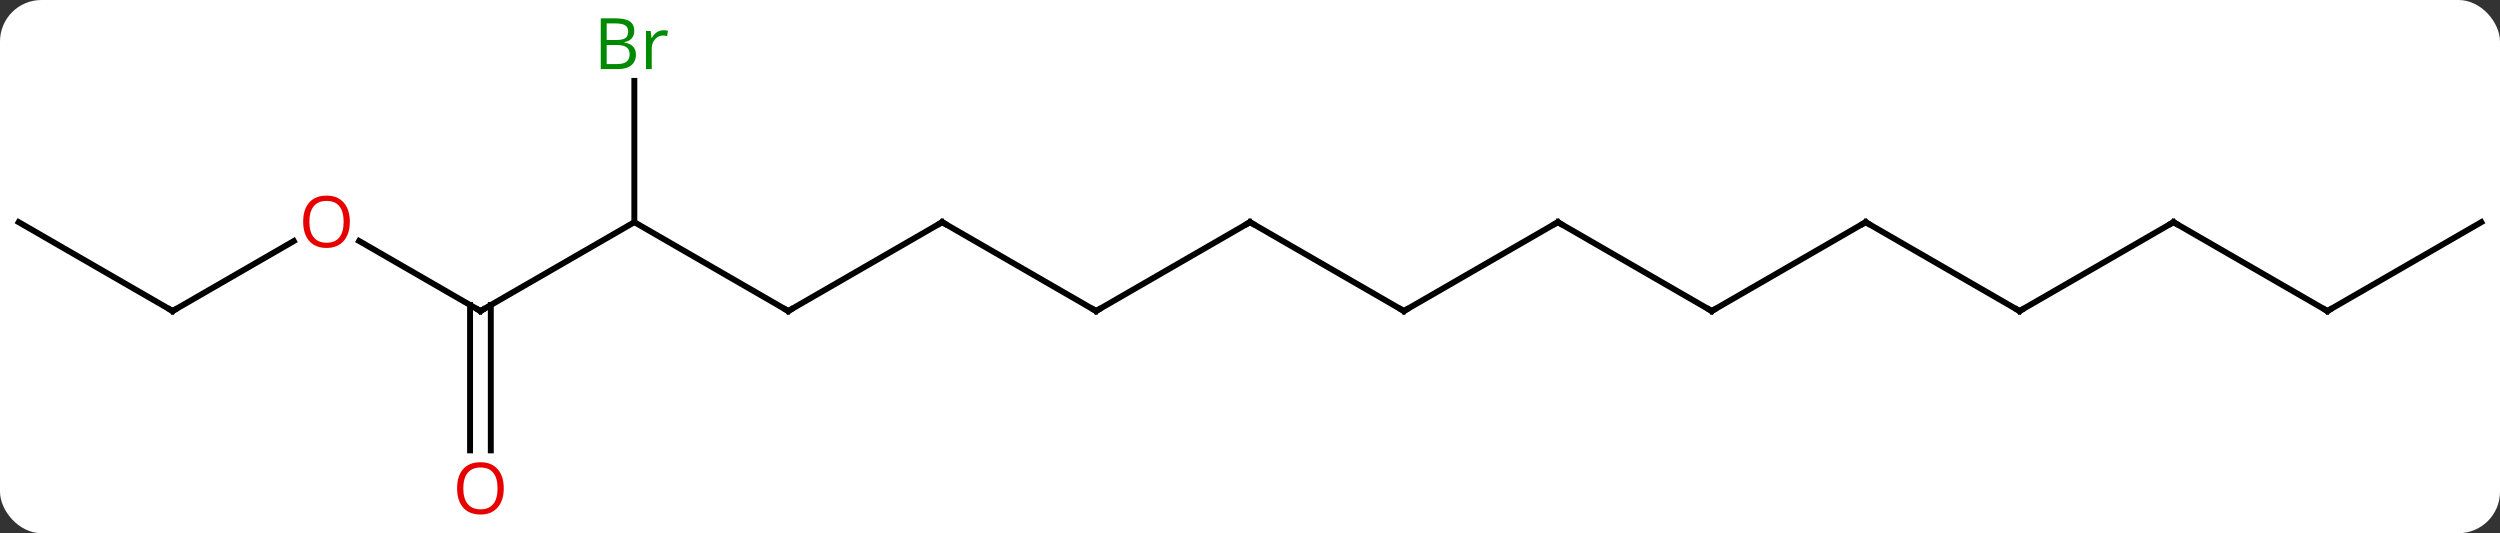 <svg width="422" viewBox="0 0 422 90" style="fill-opacity:1; color-rendering:auto; color-interpolation:auto; text-rendering:auto; stroke:black; stroke-linecap:square; stroke-miterlimit:10; shape-rendering:auto; stroke-opacity:1; fill:black; stroke-dasharray:none; font-weight:normal; stroke-width:1; font-family:'Open Sans'; font-style:normal; stroke-linejoin:miter; font-size:12; stroke-dashoffset:0; image-rendering:auto;" height="90" class="cas-substance-image" xmlns:xlink="http://www.w3.org/1999/xlink" xmlns="http://www.w3.org/2000/svg"><rect x="0" y="0" width="422" height="90" fill="#333333" stroke="none"/><svg class="cas-substance-single-component"><rect y="0" x="0" width="422" stroke="none" ry="7" rx="7" height="90" fill="white" class="cas-substance-group"/><svg y="0" x="0" width="422" viewBox="0 0 422 90" style="fill:black;" height="90" class="cas-substance-single-component-image"><svg><g><g transform="translate(211,45)" style="text-rendering:geometricPrecision; color-rendering:optimizeQuality; color-interpolation:linearRGB; stroke-linecap:butt; image-rendering:optimizeQuality;"><line y2="7.5" y1="-7.5" x2="-77.943" x1="-103.923" style="fill:none;"/><line y2="7.5" y1="-7.5" x2="-129.903" x1="-103.923" style="fill:none;"/><line y2="-31.344" y1="-7.5" x2="-103.923" x1="-103.923" style="fill:none;"/><line y2="-7.5" y1="7.5" x2="-51.96" x1="-77.943" style="fill:none;"/><line y2="-4.322" y1="7.5" x2="-150.38" x1="-129.903" style="fill:none;"/><line y2="31.023" y1="6.49" x2="-131.653" x1="-131.653" style="fill:none;"/><line y2="31.023" y1="6.49" x2="-128.153" x1="-128.153" style="fill:none;"/><line y2="7.5" y1="-7.5" x2="-25.98" x1="-51.96" style="fill:none;"/><line y2="7.5" y1="-4.311" x2="-181.866" x1="-161.409" style="fill:none;"/><line y2="-7.5" y1="7.5" x2="0" x1="-25.98" style="fill:none;"/><line y2="-7.5" y1="7.5" x2="-207.846" x1="-181.866" style="fill:none;"/><line y2="7.5" y1="-7.5" x2="25.98" x1="0" style="fill:none;"/><line y2="-7.5" y1="7.5" x2="51.963" x1="25.98" style="fill:none;"/><line y2="7.5" y1="-7.5" x2="77.943" x1="51.963" style="fill:none;"/><line y2="-7.5" y1="7.5" x2="103.923" x1="77.943" style="fill:none;"/><line y2="7.5" y1="-7.5" x2="129.903" x1="103.923" style="fill:none;"/><line y2="-7.5" y1="7.5" x2="155.886" x1="129.903" style="fill:none;"/><line y2="7.5" y1="-7.5" x2="181.866" x1="155.886" style="fill:none;"/><line y2="-7.5" y1="7.5" x2="207.846" x1="181.866" style="fill:none;"/><path style="fill:none; stroke-miterlimit:5;" d="M-78.376 7.25 L-77.943 7.5 L-77.51 7.25"/><path style="fill:none; stroke-miterlimit:5;" d="M-129.47 7.25 L-129.903 7.5 L-130.336 7.25"/></g><g transform="translate(211,45)" style="stroke-linecap:butt; fill:rgb(0,138,0); text-rendering:geometricPrecision; color-rendering:optimizeQuality; image-rendering:optimizeQuality; font-family:'Open Sans'; stroke:rgb(0,138,0); color-interpolation:linearRGB; stroke-miterlimit:5;"><path style="stroke:none;" d="M-109.592 -41.906 L-107.17 -41.906 Q-105.467 -41.906 -104.701 -41.398 Q-103.936 -40.891 -103.936 -39.797 Q-103.936 -39.031 -104.358 -38.531 Q-104.779 -38.031 -105.608 -37.891 L-105.608 -37.828 Q-103.654 -37.5 -103.654 -35.781 Q-103.654 -34.641 -104.428 -33.992 Q-105.201 -33.344 -106.592 -33.344 L-109.592 -33.344 L-109.592 -41.906 ZM-108.592 -38.25 L-106.951 -38.25 Q-105.889 -38.25 -105.428 -38.578 Q-104.967 -38.906 -104.967 -39.688 Q-104.967 -40.406 -105.483 -40.727 Q-105.998 -41.047 -107.123 -41.047 L-108.592 -41.047 L-108.592 -38.25 ZM-108.592 -37.406 L-108.592 -34.188 L-106.795 -34.188 Q-105.764 -34.188 -105.24 -34.594 Q-104.717 -35 -104.717 -35.859 Q-104.717 -36.656 -105.256 -37.031 Q-105.795 -37.406 -106.889 -37.406 L-108.592 -37.406 ZM-99.02 -39.891 Q-98.598 -39.891 -98.254 -39.812 L-98.395 -38.906 Q-98.785 -39 -99.098 -39 Q-99.879 -39 -100.434 -38.367 Q-100.988 -37.734 -100.988 -36.797 L-100.988 -33.344 L-101.957 -33.344 L-101.957 -39.766 L-101.16 -39.766 L-101.035 -38.578 L-100.988 -38.578 Q-100.645 -39.203 -100.137 -39.547 Q-99.629 -39.891 -99.02 -39.891 Z"/><path style="fill:none; stroke:black;" d="M-52.393 -7.25 L-51.96 -7.5 L-51.527 -7.25"/><path style="fill:rgb(230,0,0); stroke:none;" d="M-151.948 -7.57 Q-151.948 -5.508 -152.988 -4.328 Q-154.027 -3.148 -155.87 -3.148 Q-157.761 -3.148 -158.792 -4.312 Q-159.823 -5.477 -159.823 -7.586 Q-159.823 -9.68 -158.792 -10.828 Q-157.761 -11.977 -155.87 -11.977 Q-154.011 -11.977 -152.98 -10.805 Q-151.948 -9.633 -151.948 -7.57 ZM-158.777 -7.57 Q-158.777 -5.836 -158.034 -4.93 Q-157.292 -4.023 -155.87 -4.023 Q-154.448 -4.023 -153.722 -4.922 Q-152.995 -5.82 -152.995 -7.57 Q-152.995 -9.305 -153.722 -10.195 Q-154.448 -11.086 -155.87 -11.086 Q-157.292 -11.086 -158.034 -10.188 Q-158.777 -9.289 -158.777 -7.57 Z"/><path style="fill:rgb(230,0,0); stroke:none;" d="M-125.966 37.43 Q-125.966 39.492 -127.005 40.672 Q-128.044 41.852 -129.887 41.852 Q-131.778 41.852 -132.809 40.688 Q-133.84 39.523 -133.84 37.414 Q-133.84 35.32 -132.809 34.172 Q-131.778 33.023 -129.887 33.023 Q-128.028 33.023 -126.997 34.195 Q-125.966 35.367 -125.966 37.43 ZM-132.794 37.43 Q-132.794 39.164 -132.051 40.07 Q-131.309 40.977 -129.887 40.977 Q-128.465 40.977 -127.739 40.078 Q-127.012 39.18 -127.012 37.43 Q-127.012 35.695 -127.739 34.805 Q-128.465 33.914 -129.887 33.914 Q-131.309 33.914 -132.051 34.812 Q-132.794 35.711 -132.794 37.43 Z"/><path style="fill:none; stroke:black;" d="M-26.413 7.25 L-25.98 7.5 L-25.547 7.25"/><path style="fill:none; stroke:black;" d="M-181.433 7.25 L-181.866 7.5 L-182.299 7.25"/><path style="fill:none; stroke:black;" d="M-0.433 -7.25 L0 -7.5 L0.433 -7.25"/><path style="fill:none; stroke:black;" d="M25.547 7.25 L25.98 7.5 L26.413 7.25"/><path style="fill:none; stroke:black;" d="M51.53 -7.25 L51.963 -7.5 L52.396 -7.25"/><path style="fill:none; stroke:black;" d="M77.51 7.25 L77.943 7.5 L78.376 7.25"/><path style="fill:none; stroke:black;" d="M103.49 -7.25 L103.923 -7.5 L104.356 -7.25"/><path style="fill:none; stroke:black;" d="M129.47 7.25 L129.903 7.5 L130.336 7.25"/><path style="fill:none; stroke:black;" d="M155.453 -7.25 L155.886 -7.5 L156.319 -7.25"/><path style="fill:none; stroke:black;" d="M181.433 7.25 L181.866 7.5 L182.299 7.25"/></g></g></svg></svg></svg></svg>